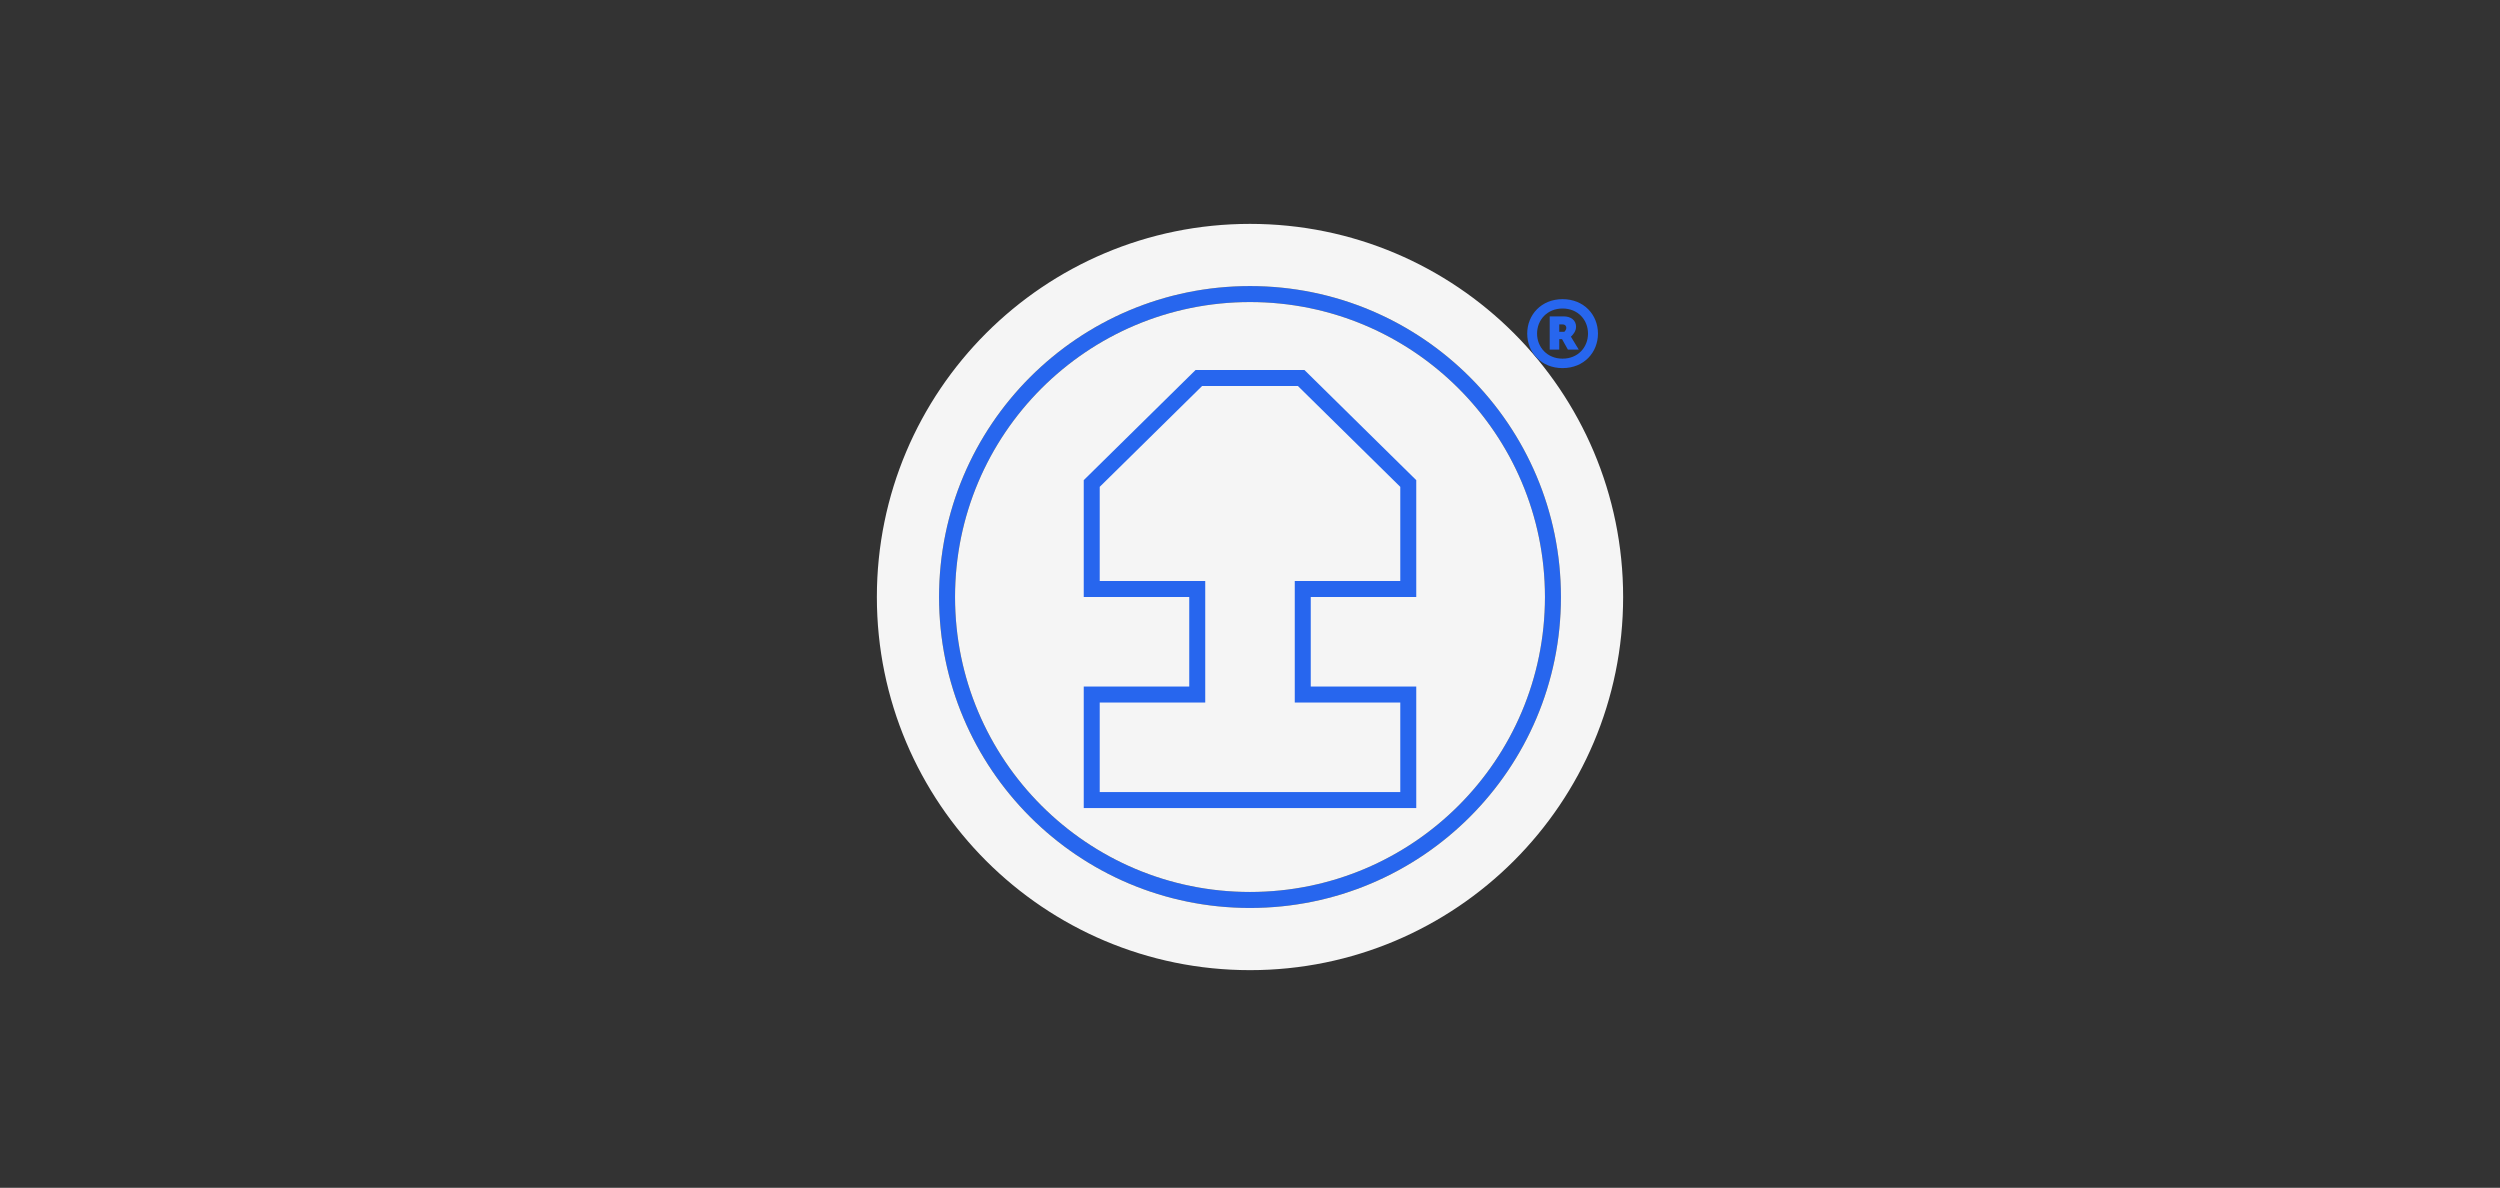 <svg width="402" height="191" viewBox="0 0 402 191" fill="none" xmlns="http://www.w3.org/2000/svg">
<rect x="0" y="0" width="402" height="191" fill="#333333" stroke="none"/>
<path fill-rule="evenodd" clip-rule="evenodd" d="M201 48.571C174.806 48.571 153.571 69.805 153.571 96C153.571 122.194 174.806 143.429 201 143.429C227.194 143.429 248.429 122.194 248.429 96C248.429 69.805 227.194 48.571 201 48.571ZM151 96C151 68.386 173.386 46 201 46C228.614 46 251 68.386 251 96C251 123.614 228.614 146 201 146C173.386 146 151 123.614 151 96Z" fill="#2766EE"/>
<path d="M153.571 96C153.571 69.805 174.806 48.571 201 48.571C227.194 48.571 248.429 69.805 248.429 96C248.429 122.194 227.194 143.429 201 143.429C174.806 143.429 153.571 122.194 153.571 96Z" fill="#F5F5F5"/>
<path d="M201 41C170.624 41 146 65.624 146 96C146 126.376 170.624 151 201 151C231.376 151 256 126.376 256 96C256 65.624 231.376 41 201 41Z" stroke="#F5F5F5" stroke-width="10"/>
<path fill-rule="evenodd" clip-rule="evenodd" d="M192.247 59.496H209.753L227.735 77.21V96H210.769V110.396H227.735V129.933H174.265V110.396H191.231V96H174.265V77.21L192.247 59.496ZM193.301 62.067L176.835 78.286V93.429H193.802V112.967H176.835V127.362H225.165V112.967H208.198V93.429H225.165V78.286L208.699 62.067H193.301Z" fill="#2766EE"/>
<path d="M253.432 52.536C253.432 53.208 253 53.784 252.6 54.136L253.864 56.216H252.12L251.176 54.536H250.728V56.216H249.192V50.872H251.416C252.616 50.872 253.432 51.512 253.432 52.536ZM250.728 52.168V53.352H251.544C251.752 53.176 251.864 52.888 251.864 52.696C251.864 52.44 251.672 52.168 251.272 52.168H250.728ZM245.576 53.64C245.576 50.616 247.848 48.104 251.256 48.104C254.696 48.104 256.952 50.616 256.952 53.64C256.952 56.68 254.696 59.192 251.256 59.192C247.848 59.192 245.576 56.68 245.576 53.64ZM247.16 53.64C247.16 55.848 248.808 57.672 251.256 57.672C253.736 57.672 255.352 55.848 255.352 53.64C255.352 51.432 253.736 49.608 251.256 49.608C248.808 49.608 247.16 51.432 247.16 53.64Z" fill="#2766EE"/>
</svg>
